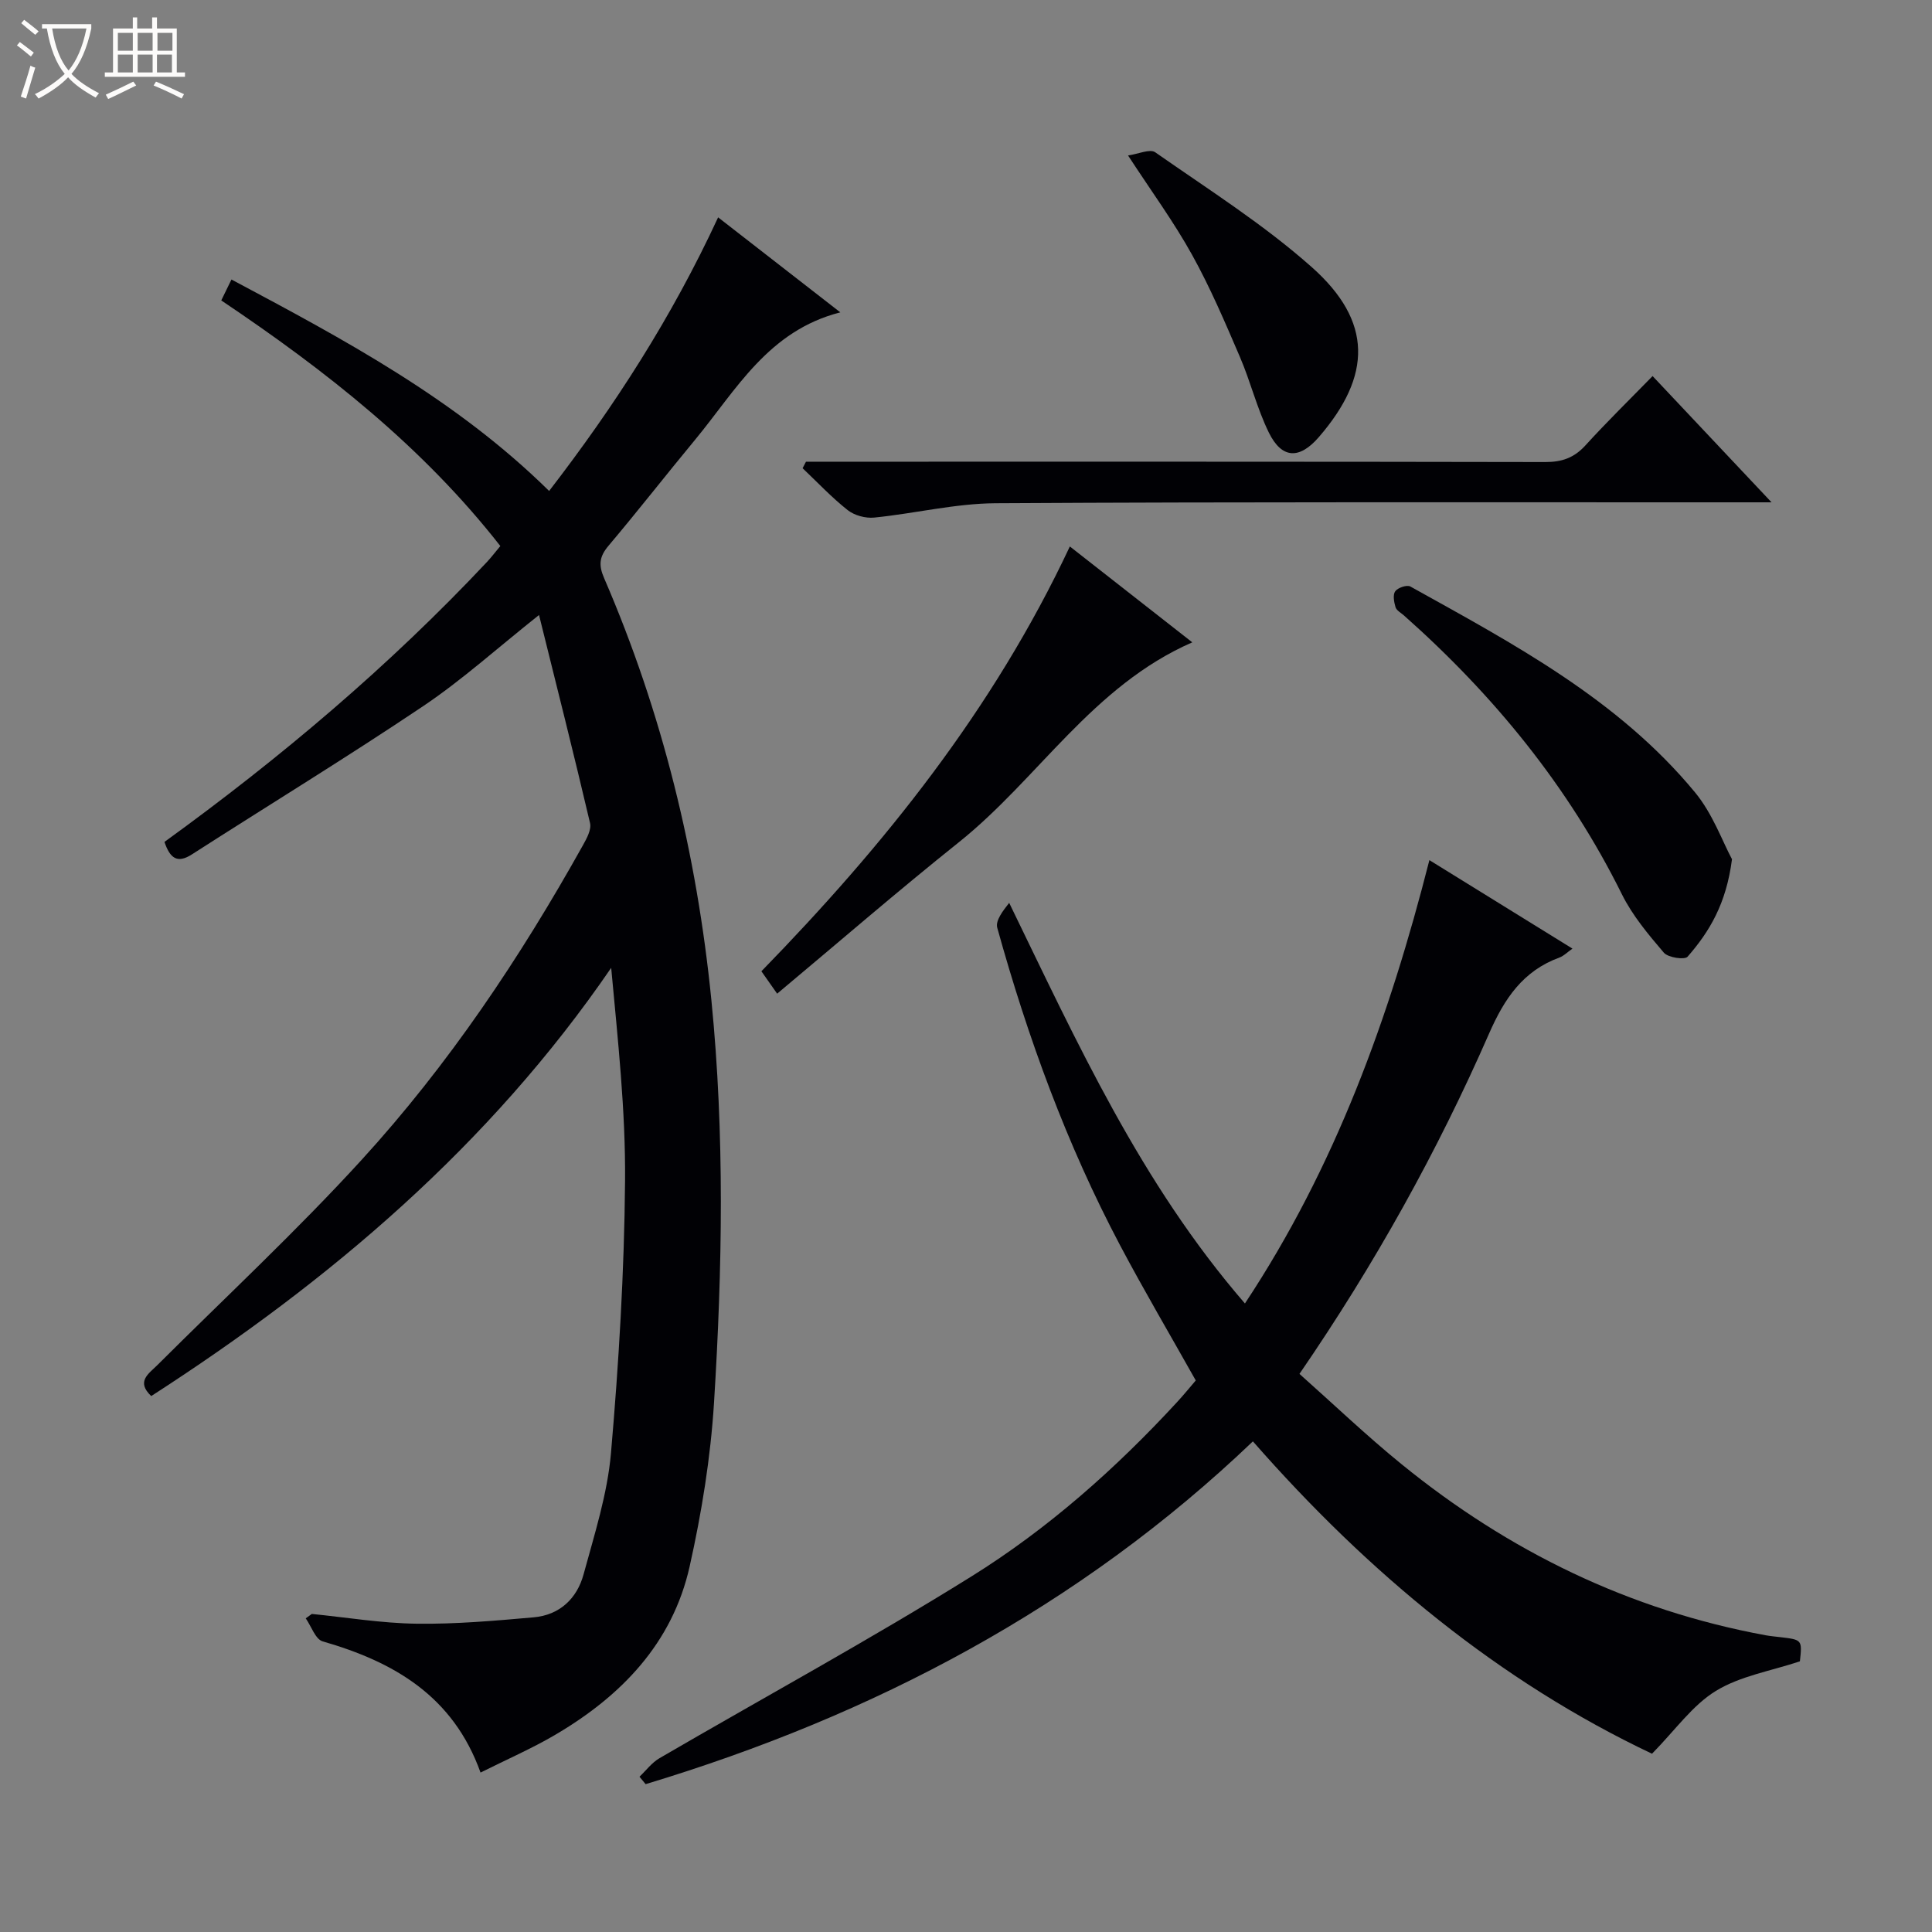 <svg enable-background="new 0 0 400 400" viewBox="0 0 400 400" xmlns="http://www.w3.org/2000/svg"><rect x="0" y="0" width="400" height="400" fill="#808080" stroke="none"/><path d="m6.4 11.7c-1-.8-1.9-1.6-2.9-2.3l.6-.7c.9.7 1.9 1.4 2.9 2.2zm-2.1 8.3c.7-2.1 1.4-4.2 2-6.4.2.1.6.3 1 .4-.7 2.3-1.3 4.4-1.9 6.4zm3-12.8c-1.1-.9-2.1-1.7-2.9-2.4l.6-.7c1 .8 2 1.5 3 2.4zm1.4-1.3v-.9h10.2v.9c-.9 4.2-2.3 7.3-4.1 9.4 1.3 1.4 3.2 2.7 5.7 4-.2.2-.4.5-.7.9-2.5-1.4-4.4-2.7-5.7-4.2-1.4 1.5-3.5 3-6.1 4.4 0 0 0 0-.1-.1-.3-.4-.5-.7-.7-.8 2.7-1.3 4.7-2.8 6.2-4.2-1.8-2.2-3-5.3-3.7-9.4zm9.2 0h-7.1c.6 3.8 1.7 6.7 3.4 8.7 1.7-2.1 2.9-4.8 3.7-8.7z" fill="#fcfbfa"/><path d="m31.6 3.6h.9v2.3h4.1v9.1h1.7v.9h-16.6v-.9h1.7v-9.1h4.1v-2.3h.9v2.3h3.1v-2.3zm-4 13.3.6.8c-1.9.9-3.8 1.9-5.8 2.8-.2-.3-.3-.6-.5-.9 2-.9 3.9-1.8 5.7-2.7zm-3.2-10.1v3.7h3.1v-3.7zm0 4.5v3.7h3.1v-3.7zm4.1-4.5v3.7h3.1v-3.7zm0 4.5v3.7h3.1v-3.7zm9.1 9.1c-2.1-1.1-4.1-2-5.8-2.7l.5-.8c2.2.9 4.1 1.8 5.8 2.6zm-1.9-13.6h-3.1v3.7h3.1zm-3.2 4.5v3.7h3.1v-3.7z" fill="#fcfbfa"/><g fill="#010105"><path d="m34.05 174.31c24.05-17.42 46.53-36.41 66.77-57.96.89-.95 1.68-2 2.77-3.3-16.06-20.54-36.13-36.32-57.78-50.85.66-1.35 1.27-2.61 2.11-4.33 23.44 12.48 46.53 24.82 65.77 43.78 13.52-17.54 25.37-35.89 34.99-56.65 8.47 6.58 16.72 13 25.3 19.67-14.94 3.8-21.56 16.07-29.99 26.28-6.05 7.31-11.89 14.8-18.01 22.05-1.88 2.22-2.09 3.96-.92 6.66 12.09 27.95 19.21 57.16 22.23 87.46 2.76 27.77 2.27 55.55.54 83.29-.71 11.38-2.56 22.79-5.05 33.92-3.56 15.88-14.14 26.8-27.82 34.84-4.85 2.85-10.04 5.1-15.47 7.82-5.68-15.86-17.95-22.92-32.68-27.16-1.5-.43-2.36-3.12-3.51-4.77.42-.3.84-.61 1.26-.91 7.23.72 14.46 1.93 21.7 2.02 8.07.11 16.18-.61 24.24-1.32 5.36-.47 8.96-3.89 10.32-8.89 2.26-8.3 4.95-16.67 5.68-25.16 1.62-18.69 2.75-37.47 2.91-56.23.13-14.59-1.49-29.2-2.87-44.19-25.16 36.73-58.19 64.78-95.23 88.66-3.18-3.02-.55-4.6 1.28-6.42 14.14-14.1 28.79-27.72 42.25-42.45 18.02-19.72 32.85-41.87 45.86-65.19.78-1.39 1.78-3.23 1.46-4.58-3.32-14.17-6.89-28.28-10.56-43.07-8.67 6.88-15.95 13.47-24.02 18.89-15.73 10.56-31.91 20.44-47.86 30.68-3.01 1.93-4.52.81-5.67-2.59z"/><path d="m342.03 363.09c-31.47-14.91-58.63-37.28-82.63-64.67-36.02 34.4-78.63 56.75-125.73 70.97-.42-.51-.85-1.03-1.27-1.54 1.37-1.3 2.56-2.92 4.15-3.84 21.53-12.54 43.44-24.46 64.58-37.63 15.84-9.87 29.86-22.3 42.56-36.08 1.35-1.46 2.61-3.01 3.88-4.49-5.29-9.42-10.67-18.55-15.63-27.91-11.08-20.93-19.15-43.05-25.47-65.82-.41-1.49 1.2-3.54 2.47-5.15 14.13 29.05 27.24 58.01 48.81 82.94 18.72-28.29 29.88-59.15 38.19-91.79 10.16 6.29 19.73 12.2 29.62 18.32-1.12.79-1.82 1.53-2.68 1.84-7.57 2.77-11.41 8.51-14.58 15.74-10.69 24.4-23.59 47.64-39.26 70.47 7.04 6.26 13.85 12.77 21.13 18.69 22.17 18.04 47.17 30.23 75.41 35.43.98.18 1.98.26 2.97.38 4.58.54 4.58.54 4.1 5.01-6.03 2.01-12.35 3.03-17.4 6.13-4.85 2.96-8.39 8.09-13.22 13z"/><path d="m342.15 77.86c8.24 8.75 15.97 16.95 24.63 26.14-2.89 0-4.61 0-6.32 0-51.45.01-102.89-.11-154.33.19-8.38.05-16.74 2.13-25.14 2.97-1.79.18-4.09-.44-5.49-1.55-3.32-2.62-6.25-5.75-9.33-8.67.23-.45.47-.9.7-1.35h5.74c49.11 0 98.23-.03 147.34.07 3.44.01 5.95-.88 8.28-3.43 4.45-4.89 9.19-9.52 13.92-14.37z"/><path d="m160.9 205.73c-1.37-1.95-2.13-3.02-3.26-4.64 25.35-26.02 47.99-54.13 63.86-87.95 8.54 6.68 16.8 13.15 25.35 19.85-20.67 9.03-31.87 28.23-48.32 41.38-12.69 10.14-24.98 20.78-37.63 31.36z"/><path d="m358.59 177.89c-1.18 9.24-4.69 15.03-9.2 20.19-.61.69-4.03.18-4.9-.83-3.21-3.76-6.5-7.68-8.68-12.07-11.09-22.38-26.55-41.26-45.13-57.75-.62-.55-1.54-1.03-1.75-1.72-.32-1.05-.59-2.58-.06-3.3.54-.74 2.43-1.37 3.13-.98 21.34 11.87 43.05 23.37 58.95 42.64 3.65 4.42 5.67 10.17 7.64 13.82z"/><path d="m233.55 32.19c2.12-.3 4.54-1.43 5.63-.66 10.99 7.69 22.44 14.92 32.42 23.79 12.61 11.21 12.46 22.45 1.44 35.19-4 4.62-7.65 4.52-10.34-.95-2.46-5.01-3.79-10.56-6.01-15.71-3.07-7.14-6.13-14.34-9.9-21.12-3.75-6.77-8.37-13.07-13.24-20.54z"/></g></svg>